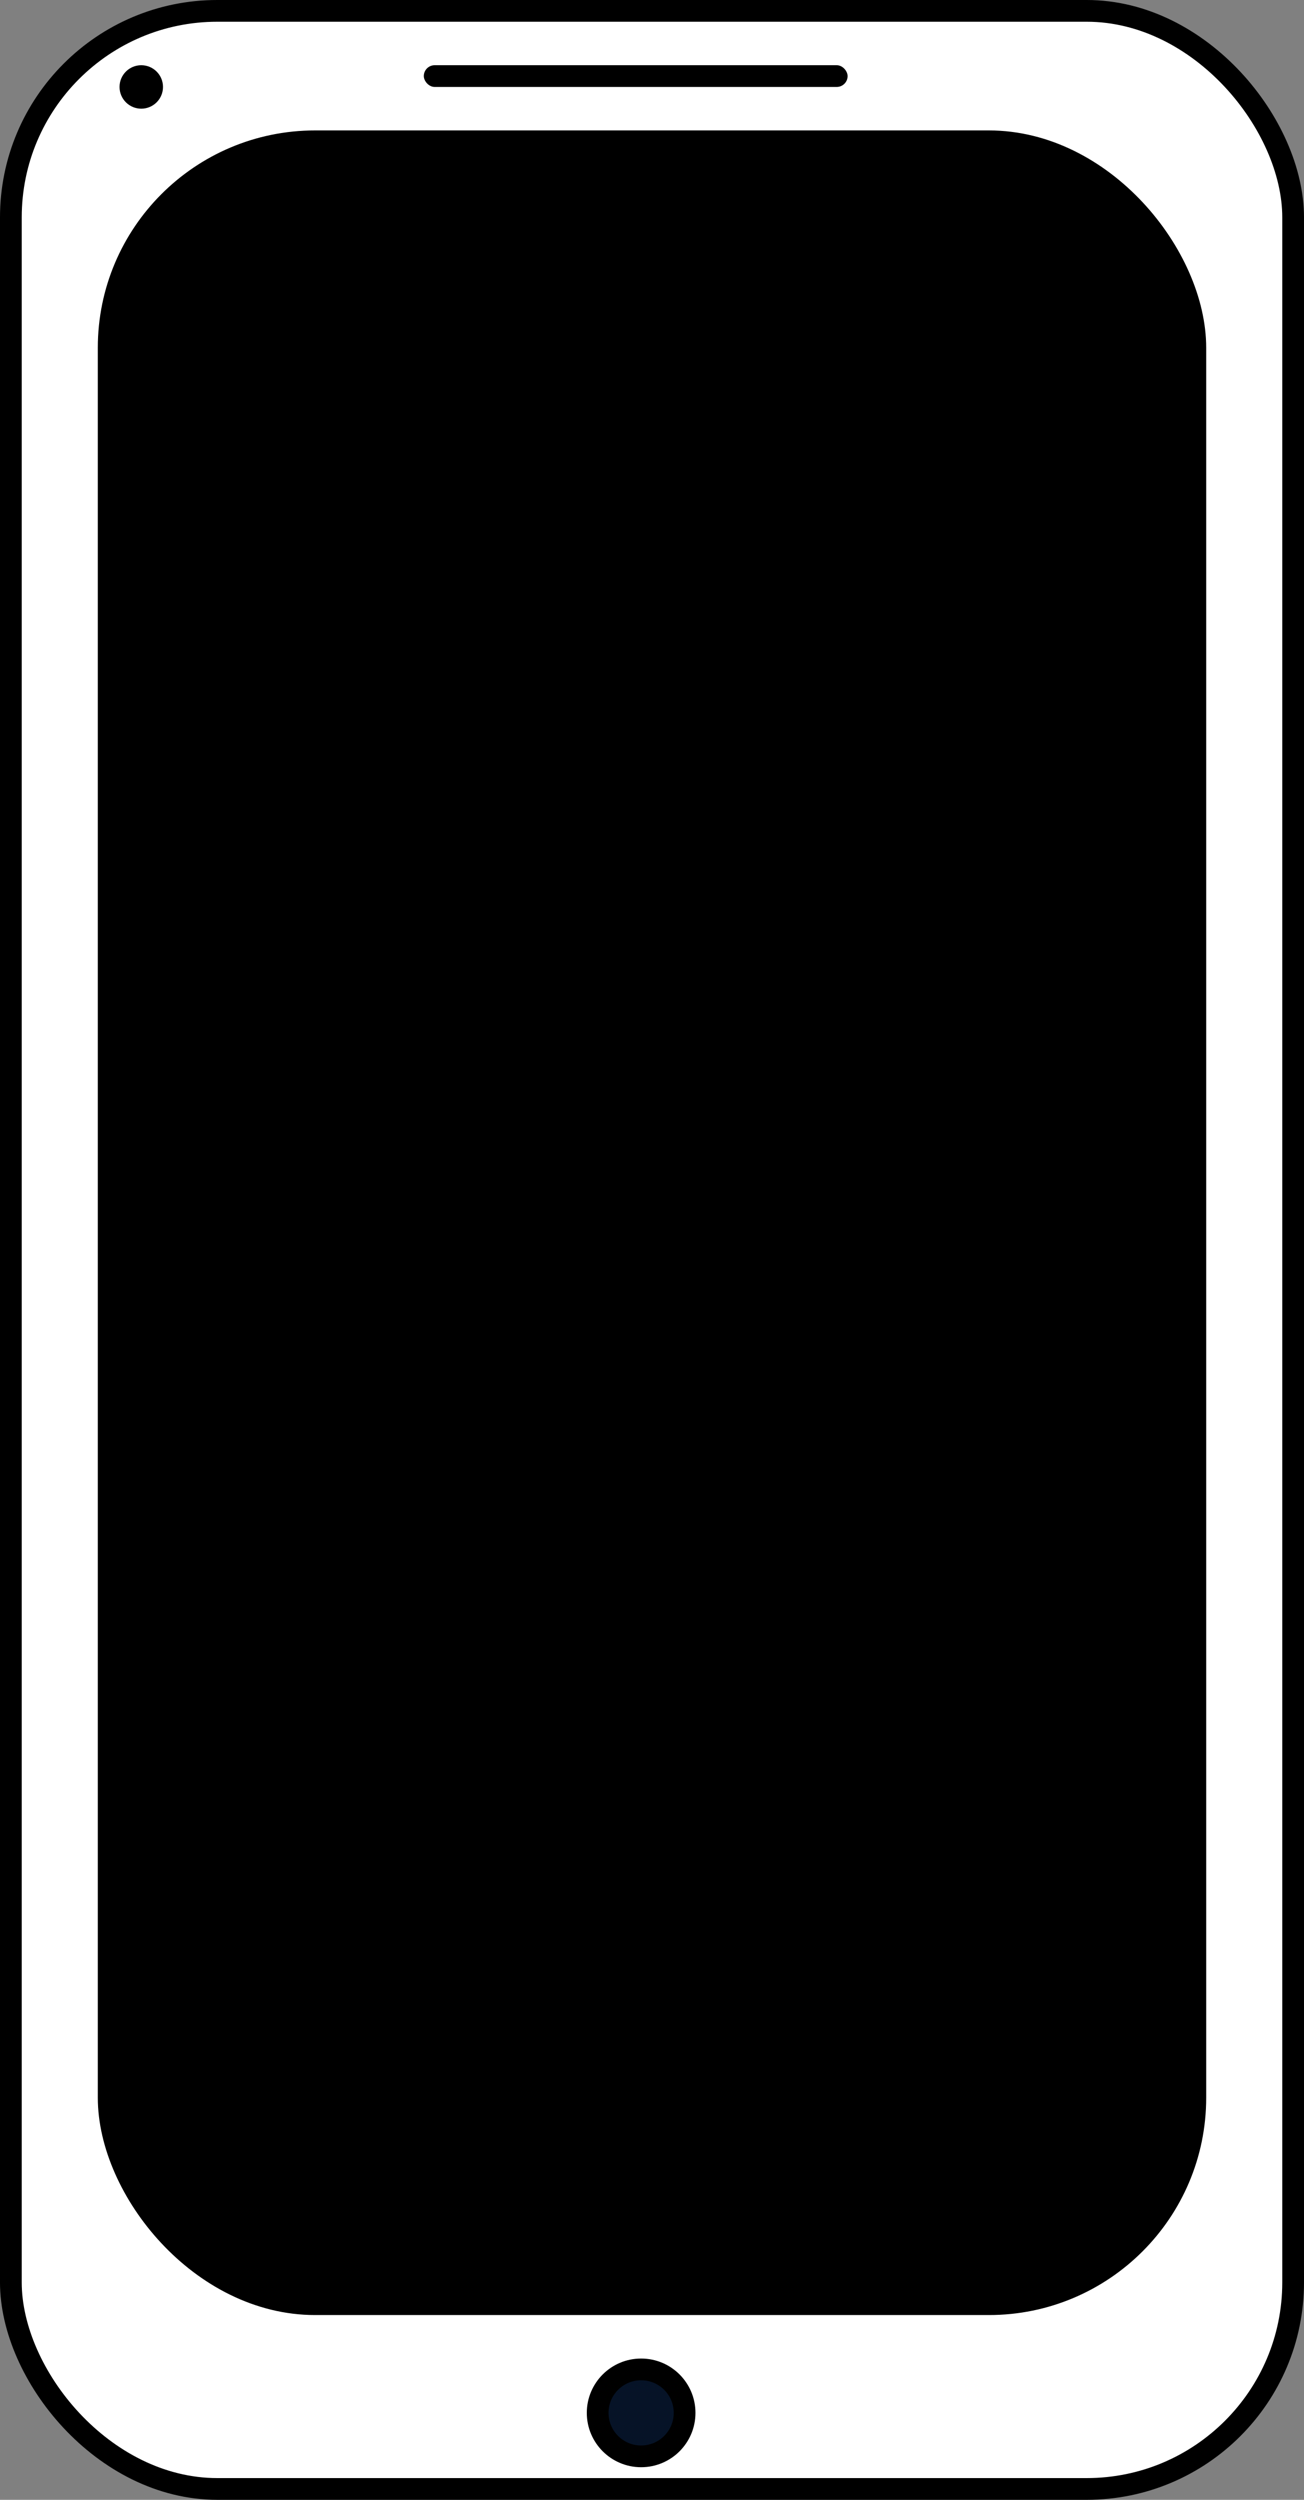 <svg width="120" height="230" viewBox="0 0 120 230" fill="none" xmlns="http://www.w3.org/2000/svg">
<rect x="0" y="0" width="120" height="230" fill="#808080" stroke="none"/>
<rect x="1" y="1" width="118" height="228" rx="19" fill="white" stroke="black" stroke-width="2"/>
<rect x="10" y="13" width="100" height="199" rx="19" fill="black" stroke="black" stroke-width="2"/>
<circle cx="59" cy="222" r="4" fill="#061327" stroke="black" stroke-width="2"/>
<rect x="39" y="6" width="39" height="2" rx="1" fill="black"/>
<circle cx="13" cy="8" r="2" fill="black"/>
</svg>
